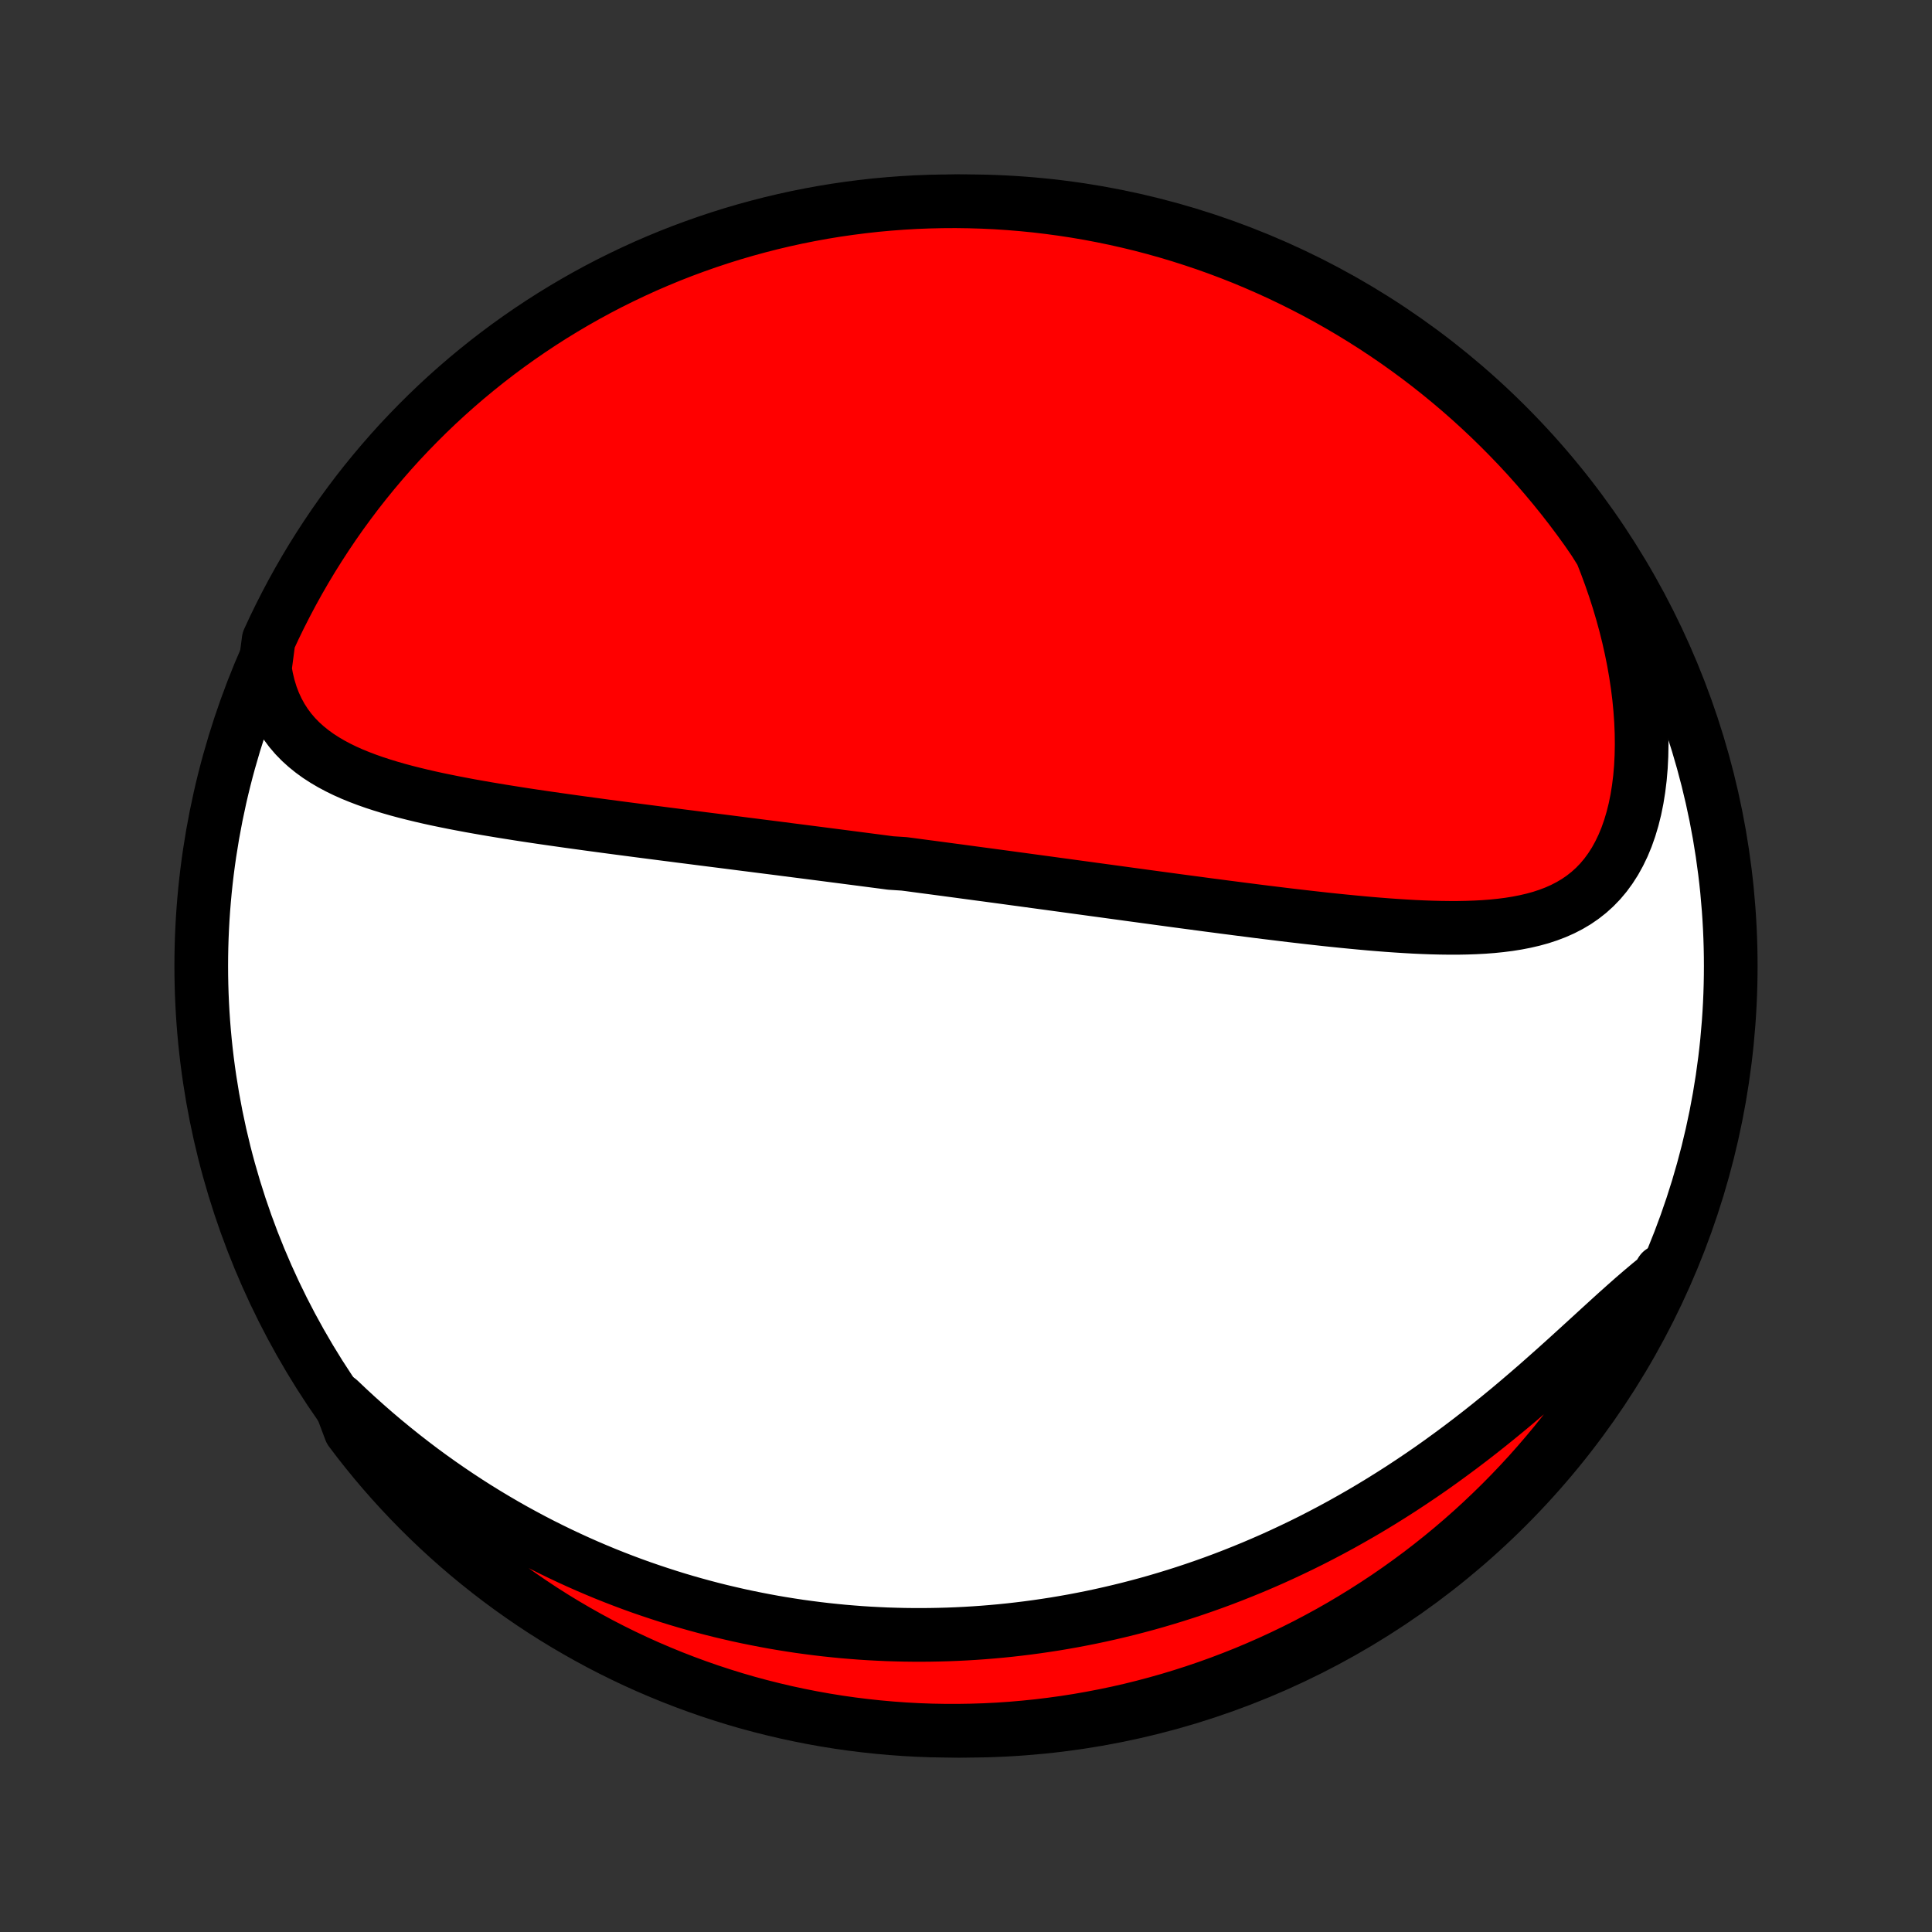 <?xml version="1.0" encoding="utf-8" standalone="no"?>
<!DOCTYPE svg PUBLIC "-//W3C//DTD SVG 1.1//EN"
  "http://www.w3.org/Graphics/SVG/1.1/DTD/svg11.dtd">
<!-- Created with matplotlib (http://matplotlib.org/) -->
<svg height="72pt" version="1.1" viewBox="0 0 72 72" width="72pt" xmlns="http://www.w3.org/2000/svg" xmlns:xlink="http://www.w3.org/1999/xlink">
 <rect x="0" y="0" width="72" height="72" fill="#333333" stroke="none"/>
 <defs>
  <style type="text/css">
*{stroke-linecap:butt;stroke-linejoin:round;}
  </style>
 </defs>
 <g id="figure_1">
  <g id="patch_1">
   <path d="
M0 72
L72 72
L72 0
L0 0
z
" style="fill:none;"/>
  </g>
  <g id="axes_1">
   <g id="PatchCollection_1">
    <defs>
     <path d="
M36 -7.5
C43.558 -7.5 50.808 -10.503 56.153 -15.848
C61.497 -21.192 64.5 -28.442 64.5 -36
C64.5 -43.558 61.497 -50.808 56.153 -56.153
C50.808 -61.497 43.558 -64.5 36 -64.5
C28.442 -64.5 21.192 -61.497 15.848 -56.153
C10.503 -50.808 7.5 -43.558 7.5 -36
C7.5 -28.442 10.503 -21.192 15.848 -15.848
C21.192 -10.503 28.442 -7.5 36 -7.5
z
" id="C0_0_a811fe30f3"/>
     <path d="
M9.87 -47.074
L9.93 -46.732
L10.008 -46.406
L10.103 -46.095
L10.215 -45.801
L10.344 -45.523
L10.487 -45.262
L10.646 -45.015
L10.818 -44.784
L11.003 -44.568
L11.201 -44.365
L11.41 -44.176
L11.629 -43.999
L11.858 -43.833
L12.096 -43.679
L12.342 -43.534
L12.595 -43.399
L12.855 -43.272
L13.121 -43.153
L13.393 -43.042
L13.67 -42.937
L13.951 -42.838
L14.236 -42.745
L14.524 -42.657
L14.815 -42.573
L15.109 -42.494
L15.405 -42.419
L15.703 -42.347
L16.002 -42.278
L16.303 -42.212
L16.604 -42.15
L16.906 -42.089
L17.209 -42.031
L17.512 -41.974
L17.815 -41.92
L18.117 -41.867
L18.42 -41.816
L18.722 -41.766
L19.024 -41.718
L19.325 -41.67
L19.625 -41.624
L19.924 -41.579
L20.222 -41.535
L20.519 -41.492
L20.815 -41.45
L21.11 -41.408
L21.404 -41.367
L21.696 -41.327
L21.987 -41.287
L22.277 -41.248
L22.565 -41.209
L22.852 -41.171
L23.138 -41.133
L23.422 -41.096
L23.705 -41.059
L23.987 -41.022
L24.267 -40.986
L24.546 -40.95
L24.823 -40.914
L25.1 -40.879
L25.375 -40.843
L25.648 -40.809
L25.92 -40.774
L26.192 -40.739
L26.461 -40.705
L26.73 -40.671
L26.998 -40.637
L27.264 -40.603
L27.53 -40.569
L27.794 -40.535
L28.058 -40.502
L28.32 -40.468
L28.582 -40.435
L28.843 -40.402
L29.102 -40.369
L29.362 -40.335
L29.62 -40.302
L29.878 -40.269
L30.135 -40.236
L30.392 -40.203
L30.648 -40.17
L30.903 -40.137
L31.158 -40.104
L31.413 -40.071
L31.667 -40.038
L31.921 -40.005
L32.175 -39.972
L32.428 -39.939
L32.682 -39.906
L32.935 -39.873
L33.189 -39.839
L33.695 -39.806
L33.949 -39.773
L34.202 -39.739
L34.456 -39.705
L34.71 -39.672
L34.964 -39.638
L35.219 -39.604
L35.474 -39.57
L35.73 -39.536
L35.986 -39.501
L36.242 -39.467
L36.5 -39.432
L36.758 -39.398
L37.016 -39.363
L37.276 -39.328
L37.536 -39.293
L37.797 -39.257
L38.059 -39.222
L38.322 -39.186
L38.586 -39.15
L38.851 -39.114
L39.117 -39.078
L39.385 -39.041
L39.654 -39.005
L39.923 -38.968
L40.194 -38.931
L40.467 -38.894
L40.741 -38.856
L41.016 -38.819
L41.293 -38.781
L41.571 -38.743
L41.851 -38.705
L42.133 -38.666
L42.416 -38.628
L42.7 -38.589
L42.987 -38.55
L43.275 -38.511
L43.565 -38.472
L43.857 -38.432
L44.15 -38.393
L44.446 -38.354
L44.743 -38.314
L45.042 -38.274
L45.343 -38.235
L45.645 -38.195
L45.95 -38.156
L46.256 -38.116
L46.564 -38.077
L46.874 -38.037
L47.186 -37.998
L47.5 -37.96
L47.815 -37.921
L48.132 -37.883
L48.451 -37.846
L48.771 -37.809
L49.092 -37.773
L49.415 -37.737
L49.74 -37.703
L50.065 -37.67
L50.392 -37.638
L50.719 -37.607
L51.048 -37.577
L51.377 -37.55
L51.706 -37.524
L52.036 -37.501
L52.366 -37.48
L52.696 -37.461
L53.025 -37.446
L53.354 -37.434
L53.682 -37.426
L54.008 -37.422
L54.334 -37.422
L54.657 -37.428
L54.978 -37.439
L55.297 -37.456
L55.612 -37.48
L55.925 -37.512
L56.233 -37.551
L56.537 -37.6
L56.836 -37.658
L57.129 -37.726
L57.417 -37.805
L57.697 -37.897
L57.971 -38.001
L58.237 -38.119
L58.495 -38.252
L58.743 -38.399
L58.982 -38.563
L59.211 -38.743
L59.429 -38.94
L59.636 -39.154
L59.831 -39.386
L60.014 -39.636
L60.185 -39.903
L60.342 -40.187
L60.487 -40.488
L60.618 -40.805
L60.735 -41.138
L60.839 -41.486
L60.929 -41.847
L61.005 -42.222
L61.067 -42.608
L61.116 -43.006
L61.151 -43.414
L61.172 -43.83
L61.18 -44.254
L61.175 -44.685
L61.157 -45.122
L61.126 -45.564
L61.083 -46.01
L61.027 -46.459
L60.959 -46.91
L60.88 -47.363
L60.789 -47.816
L60.687 -48.27
L60.574 -48.723
L60.45 -49.175
L60.316 -49.626
L60.172 -50.074
L60.018 -50.52
L59.855 -50.962
L59.683 -51.401
L59.411 -51.836
L59.124 -52.253
L58.83 -52.659
L58.529 -53.06
L58.221 -53.456
L57.906 -53.846
L57.584 -54.231
L57.256 -54.611
L56.922 -54.985
L56.581 -55.353
L56.233 -55.715
L55.88 -56.071
L55.521 -56.421
L55.155 -56.765
L54.784 -57.103
L54.407 -57.434
L54.025 -57.758
L53.637 -58.076
L53.243 -58.388
L52.845 -58.692
L52.441 -58.989
L52.032 -59.28
L51.618 -59.563
L51.2 -59.839
L50.777 -60.108
L50.349 -60.37
L49.917 -60.624
L49.481 -60.871
L49.041 -61.11
L48.597 -61.341
L48.148 -61.565
L47.697 -61.781
L47.241 -61.989
L46.783 -62.189
L46.321 -62.382
L45.855 -62.566
L45.387 -62.742
L44.916 -62.91
L44.442 -63.069
L43.966 -63.221
L43.487 -63.364
L43.006 -63.499
L42.523 -63.626
L42.038 -63.743
L41.551 -63.853
L41.062 -63.954
L40.572 -64.047
L40.08 -64.131
L39.587 -64.206
L39.093 -64.273
L38.598 -64.332
L38.102 -64.381
L37.606 -64.422
L37.109 -64.455
L36.612 -64.478
L36.115 -64.493
L35.617 -64.5
L35.12 -64.497
L34.623 -64.486
L34.126 -64.467
L33.63 -64.438
L33.135 -64.401
L32.641 -64.356
L32.147 -64.301
L31.655 -64.238
L31.164 -64.167
L30.675 -64.087
L30.187 -63.998
L29.701 -63.901
L29.217 -63.795
L28.735 -63.681
L28.255 -63.558
L27.777 -63.427
L27.302 -63.288
L26.83 -63.14
L26.36 -62.984
L25.894 -62.82
L25.43 -62.648
L24.97 -62.468
L24.513 -62.279
L24.059 -62.083
L23.61 -61.878
L23.164 -61.666
L22.721 -61.446
L22.283 -61.218
L21.849 -60.982
L21.42 -60.739
L20.995 -60.488
L20.574 -60.23
L20.158 -59.964
L19.747 -59.691
L19.341 -59.411
L18.94 -59.124
L18.544 -58.83
L18.154 -58.529
L17.769 -58.221
L17.389 -57.906
L17.015 -57.584
L16.647 -57.256
L16.285 -56.922
L15.929 -56.581
L15.579 -56.233
L15.235 -55.88
L14.897 -55.521
L14.566 -55.155
L14.242 -54.784
L13.924 -54.407
L13.613 -54.025
L13.308 -53.637
L13.011 -53.243
L12.72 -52.845
L12.437 -52.441
L12.161 -52.032
L11.892 -51.618
L11.63 -51.2
L11.376 -50.777
L11.129 -50.349
L10.89 -49.917
L10.659 -49.481
L10.435 -49.041
L10.219 -48.597
L10.011 -48.148
z
" id="C0_1_a8cc09d021"/>
     <path d="
M12.634 -19.827
L12.97 -19.509
L13.307 -19.198
L13.647 -18.894
L13.987 -18.597
L14.329 -18.308
L14.672 -18.026
L15.015 -17.751
L15.36 -17.483
L15.704 -17.222
L16.05 -16.968
L16.395 -16.722
L16.741 -16.482
L17.086 -16.249
L17.432 -16.022
L17.777 -15.802
L18.122 -15.589
L18.467 -15.382
L18.811 -15.181
L19.155 -14.986
L19.499 -14.798
L19.841 -14.615
L20.183 -14.438
L20.525 -14.267
L20.866 -14.101
L21.206 -13.941
L21.545 -13.786
L21.884 -13.636
L22.221 -13.492
L22.558 -13.352
L22.894 -13.218
L23.23 -13.088
L23.564 -12.963
L23.898 -12.843
L24.231 -12.728
L24.564 -12.617
L24.895 -12.51
L25.226 -12.407
L25.556 -12.309
L25.886 -12.215
L26.215 -12.125
L26.543 -12.039
L26.871 -11.957
L27.198 -11.88
L27.525 -11.805
L27.851 -11.735
L28.177 -11.669
L28.503 -11.606
L28.828 -11.546
L29.152 -11.491
L29.477 -11.439
L29.801 -11.39
L30.125 -11.346
L30.449 -11.304
L30.773 -11.266
L31.096 -11.232
L31.42 -11.2
L31.744 -11.173
L32.068 -11.148
L32.392 -11.127
L32.716 -11.11
L33.04 -11.095
L33.365 -11.085
L33.69 -11.077
L34.015 -11.073
L34.341 -11.072
L34.667 -11.075
L34.994 -11.081
L35.321 -11.09
L35.649 -11.103
L35.977 -11.119
L36.306 -11.139
L36.636 -11.162
L36.967 -11.189
L37.298 -11.219
L37.631 -11.253
L37.964 -11.291
L38.298 -11.332
L38.633 -11.377
L38.969 -11.426
L39.307 -11.478
L39.645 -11.535
L39.984 -11.595
L40.325 -11.66
L40.667 -11.728
L41.01 -11.801
L41.354 -11.878
L41.699 -11.959
L42.046 -12.044
L42.394 -12.134
L42.743 -12.228
L43.094 -12.327
L43.446 -12.431
L43.799 -12.539
L44.153 -12.652
L44.509 -12.77
L44.866 -12.893
L45.225 -13.021
L45.584 -13.154
L45.945 -13.293
L46.307 -13.437
L46.671 -13.586
L47.035 -13.741
L47.401 -13.901
L47.767 -14.067
L48.134 -14.239
L48.503 -14.416
L48.872 -14.599
L49.242 -14.789
L49.612 -14.984
L49.983 -15.185
L50.354 -15.393
L50.726 -15.606
L51.097 -15.825
L51.469 -16.051
L51.841 -16.283
L52.212 -16.52
L52.583 -16.764
L52.953 -17.013
L53.323 -17.268
L53.691 -17.529
L54.058 -17.796
L54.424 -18.067
L54.789 -18.344
L55.151 -18.625
L55.512 -18.911
L55.87 -19.201
L56.227 -19.494
L56.58 -19.791
L56.931 -20.091
L57.279 -20.392
L57.623 -20.696
L57.965 -21
L58.303 -21.304
L58.637 -21.607
L58.968 -21.909
L59.295 -22.208
L59.618 -22.504
L59.937 -22.795
L60.252 -23.081
L60.564 -23.36
L60.871 -23.631
L61.175 -23.893
L61.474 -24.145
L61.77 -24.386
L61.914 -24.616
L61.703 -24.137
L61.484 -23.687
L61.258 -23.24
L61.023 -22.797
L60.781 -22.359
L60.532 -21.924
L60.275 -21.494
L60.011 -21.068
L59.739 -20.646
L59.46 -20.23
L59.174 -19.818
L58.881 -19.411
L58.581 -19.009
L58.274 -18.612
L57.961 -18.221
L57.64 -17.835
L57.313 -17.454
L56.98 -17.079
L56.64 -16.71
L56.294 -16.347
L55.942 -15.99
L55.583 -15.639
L55.219 -15.294
L54.849 -14.955
L54.473 -14.623
L54.091 -14.297
L53.704 -13.978
L53.312 -13.666
L52.914 -13.36
L52.511 -13.062
L52.103 -12.77
L51.69 -12.485
L51.272 -12.208
L50.85 -11.938
L50.423 -11.675
L49.992 -11.419
L49.557 -11.171
L49.117 -10.931
L48.674 -10.698
L48.226 -10.473
L47.775 -10.256
L47.32 -10.046
L46.862 -9.845
L46.401 -9.651
L45.936 -9.466
L45.468 -9.288
L44.998 -9.119
L44.524 -8.958
L44.048 -8.805
L43.57 -8.66
L43.089 -8.524
L42.606 -8.396
L42.122 -8.276
L41.635 -8.165
L41.146 -8.063
L40.656 -7.969
L40.165 -7.883
L39.672 -7.806
L39.178 -7.738
L38.684 -7.678
L38.188 -7.627
L37.692 -7.584
L37.195 -7.55
L36.698 -7.525
L36.201 -7.509
L35.703 -7.501
L35.206 -7.502
L34.709 -7.511
L34.212 -7.529
L33.716 -7.556
L33.221 -7.592
L32.726 -7.636
L32.232 -7.689
L31.74 -7.75
L31.249 -7.82
L30.759 -7.899
L30.271 -7.986
L29.785 -8.082
L29.3 -8.186
L28.818 -8.299
L28.337 -8.42
L27.86 -8.549
L27.384 -8.687
L26.911 -8.834
L26.441 -8.988
L25.974 -9.151
L25.51 -9.322
L25.049 -9.501
L24.592 -9.688
L24.137 -9.883
L23.687 -10.086
L23.24 -10.297
L22.797 -10.516
L22.359 -10.742
L21.924 -10.977
L21.494 -11.219
L21.068 -11.468
L20.646 -11.725
L20.23 -11.989
L19.818 -12.261
L19.411 -12.54
L19.009 -12.826
L18.612 -13.119
L18.221 -13.419
L17.835 -13.726
L17.454 -14.039
L17.079 -14.36
L16.71 -14.687
L16.347 -15.02
L15.99 -15.36
L15.639 -15.706
L15.294 -16.058
L14.955 -16.417
L14.623 -16.781
L14.297 -17.151
L13.978 -17.527
L13.666 -17.909
L13.36 -18.296
L13.062 -18.689
z
" id="C0_2_c9c53cfbb0"/>
    </defs>
    <g clip-path="url(#p1bffca34e9)">
     <use style="fill:#ffffff;stroke:#000000;stroke-width:2.0;" x="0.0" xlink:href="#C0_0_a811fe30f3" y="72.0"/>
    </g>
    <g clip-path="url(#p1bffca34e9)">
     <use style="fill:#ff0000;stroke:#000000;stroke-width:2.0;" x="0.0" xlink:href="#C0_1_a8cc09d021" y="72.0"/>
    </g>
    <g clip-path="url(#p1bffca34e9)">
     <use style="fill:#ff0000;stroke:#000000;stroke-width:2.0;" x="0.0" xlink:href="#C0_2_c9c53cfbb0" y="72.0"/>
    </g>
   </g>
  </g>
 </g>
 <defs>
  <clipPath id="p1bffca34e9">
   <rect height="72.0" width="72.0" x="0.0" y="0.0"/>
  </clipPath>
 </defs>
</svg>
